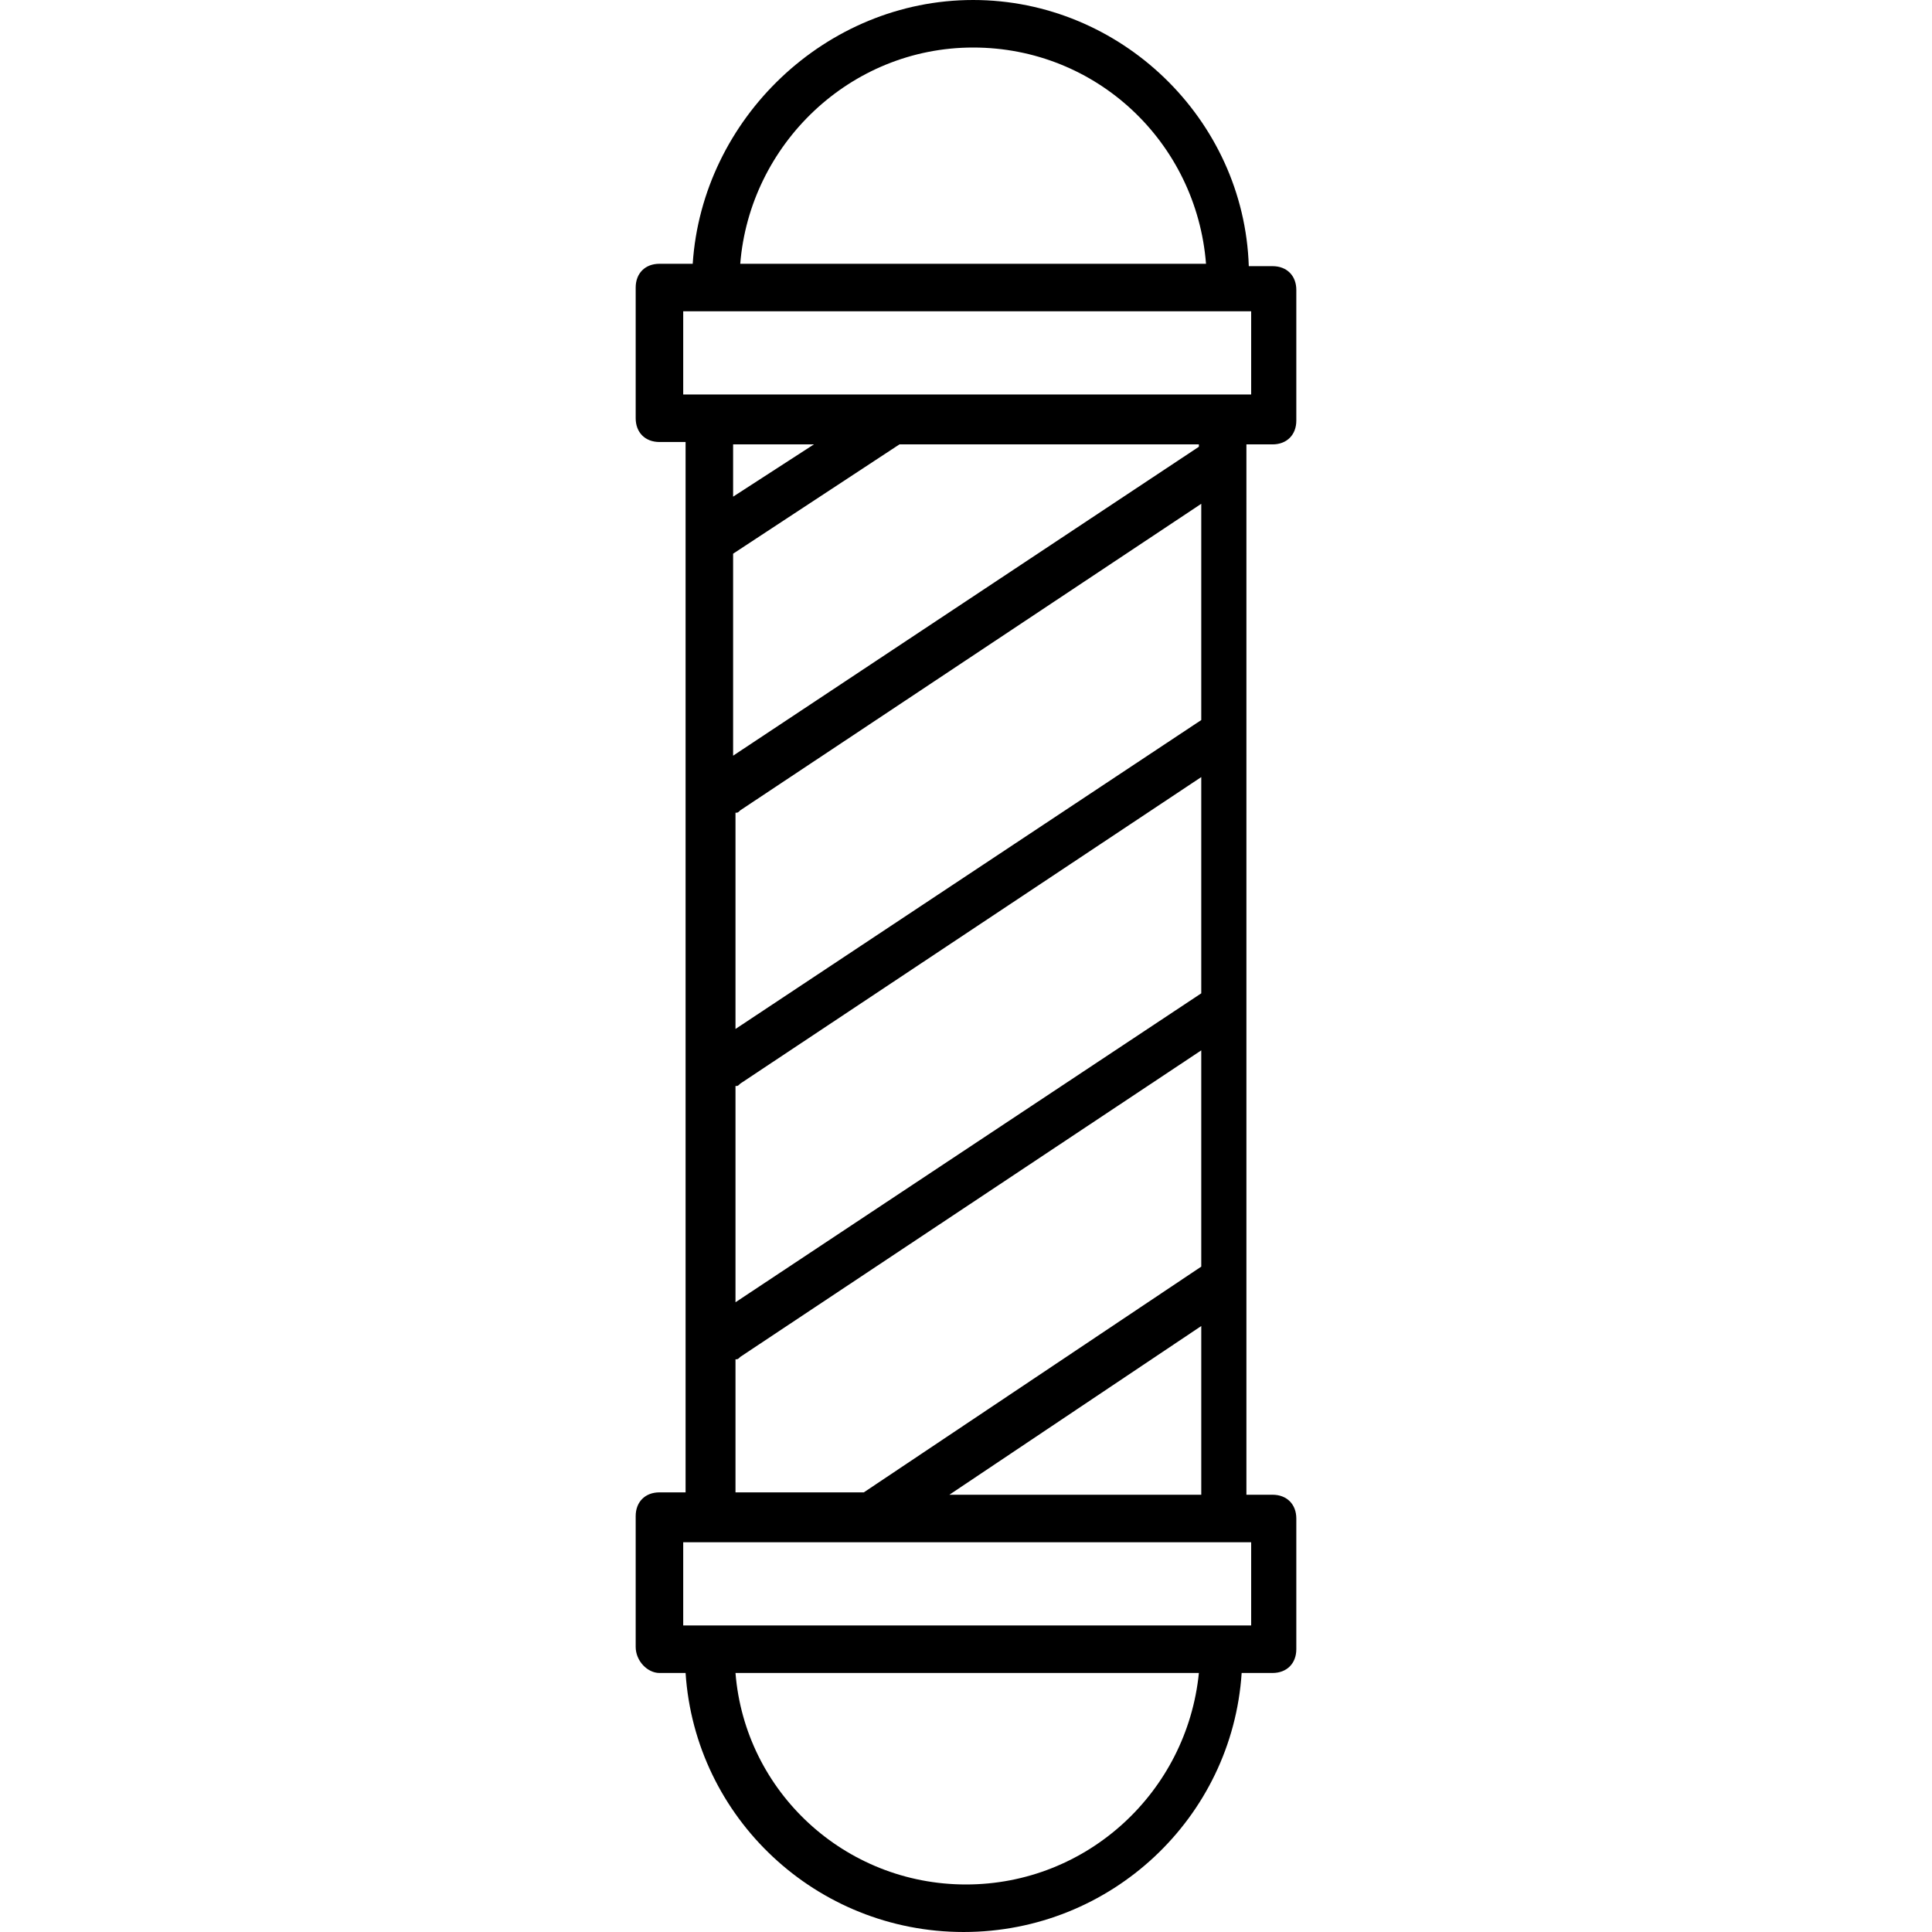 <?xml version="1.0" encoding="iso-8859-1"?>
<!-- Generator: Adobe Illustrator 19.0.0, SVG Export Plug-In . SVG Version: 6.00 Build 0)  -->
<svg version="1.1" id="Capa_1" xmlns="http://www.w3.org/2000/svg" xmlns:xlink="http://www.w3.org/1999/xlink" x="0px" y="0px"
	 viewBox="0 0 416.256 416.256" style="enable-background:new 0 0 416.256 416.256;" xml:space="preserve">
<g>
	<g>
		<path d="M274.176,95.744c3.072,0,5.12-2.048,5.12-5.12v-28.16c0-3.072-2.048-5.12-5.12-5.12h-5.12
			C268.032,25.6,241.408,0,209.664,0c-31.744,0-58.368,25.6-60.416,56.832h-7.168c-3.072,0-5.12,2.048-5.12,5.12v28.16
			c0,3.072,2.048,5.12,5.12,5.12h5.632v226.304h-5.632c-3.072,0-5.12,2.048-5.12,5.12v28.16c0,3.072,2.56,5.632,5.12,5.632h5.632
			c2.048,31.232,28.16,55.808,59.904,55.808s57.856-24.576,59.904-55.808h6.656c3.072,0,5.12-2.048,5.12-5.12v-28.16
			c0-3.072-2.048-5.12-5.12-5.12h-5.632V95.744H274.176z M209.664,10.24c26.624,0,48.128,20.48,50.176,46.592H159.488
			C161.536,31.232,183.04,10.24,209.664,10.24z M208.128,406.016c-26.112,0-47.616-19.968-49.664-45.568h99.84
			C255.744,386.048,234.24,406.016,208.128,406.016z M269.568,332.288v17.92H147.2v-17.92H269.568z M186.112,321.536h-27.648
			v-28.672c0.512,0,0.512,0,1.024-0.512l99.328-66.048v46.592L186.112,321.536z M258.816,285.696v36.352h-54.272L258.816,285.696z
			 M158.464,280.576v-46.592c0.512,0,0.512,0,1.024-0.512l99.328-66.048v46.592L158.464,280.576z M158.464,221.696v-46.592
			c0.512,0,0.512,0,1.024-0.512l99.328-66.048v46.592L158.464,221.696z M258.304,96.256l-100.352,66.56v-43.52l35.84-23.552h64.512
			V96.256z M157.952,107.008V95.744h17.408L157.952,107.008z M147.2,84.992v-17.92h122.368v17.92H147.2z"/>
	</g>
</g>
<g>
</g>
<g>
</g>
<g>
</g>
<g>
</g>
<g>
</g>
<g>
</g>
<g>
</g>
<g>
</g>
<g>
</g>
<g>
</g>
<g>
</g>
<g>
</g>
<g>
</g>
<g>
</g>
<g>
</g>
</svg>
